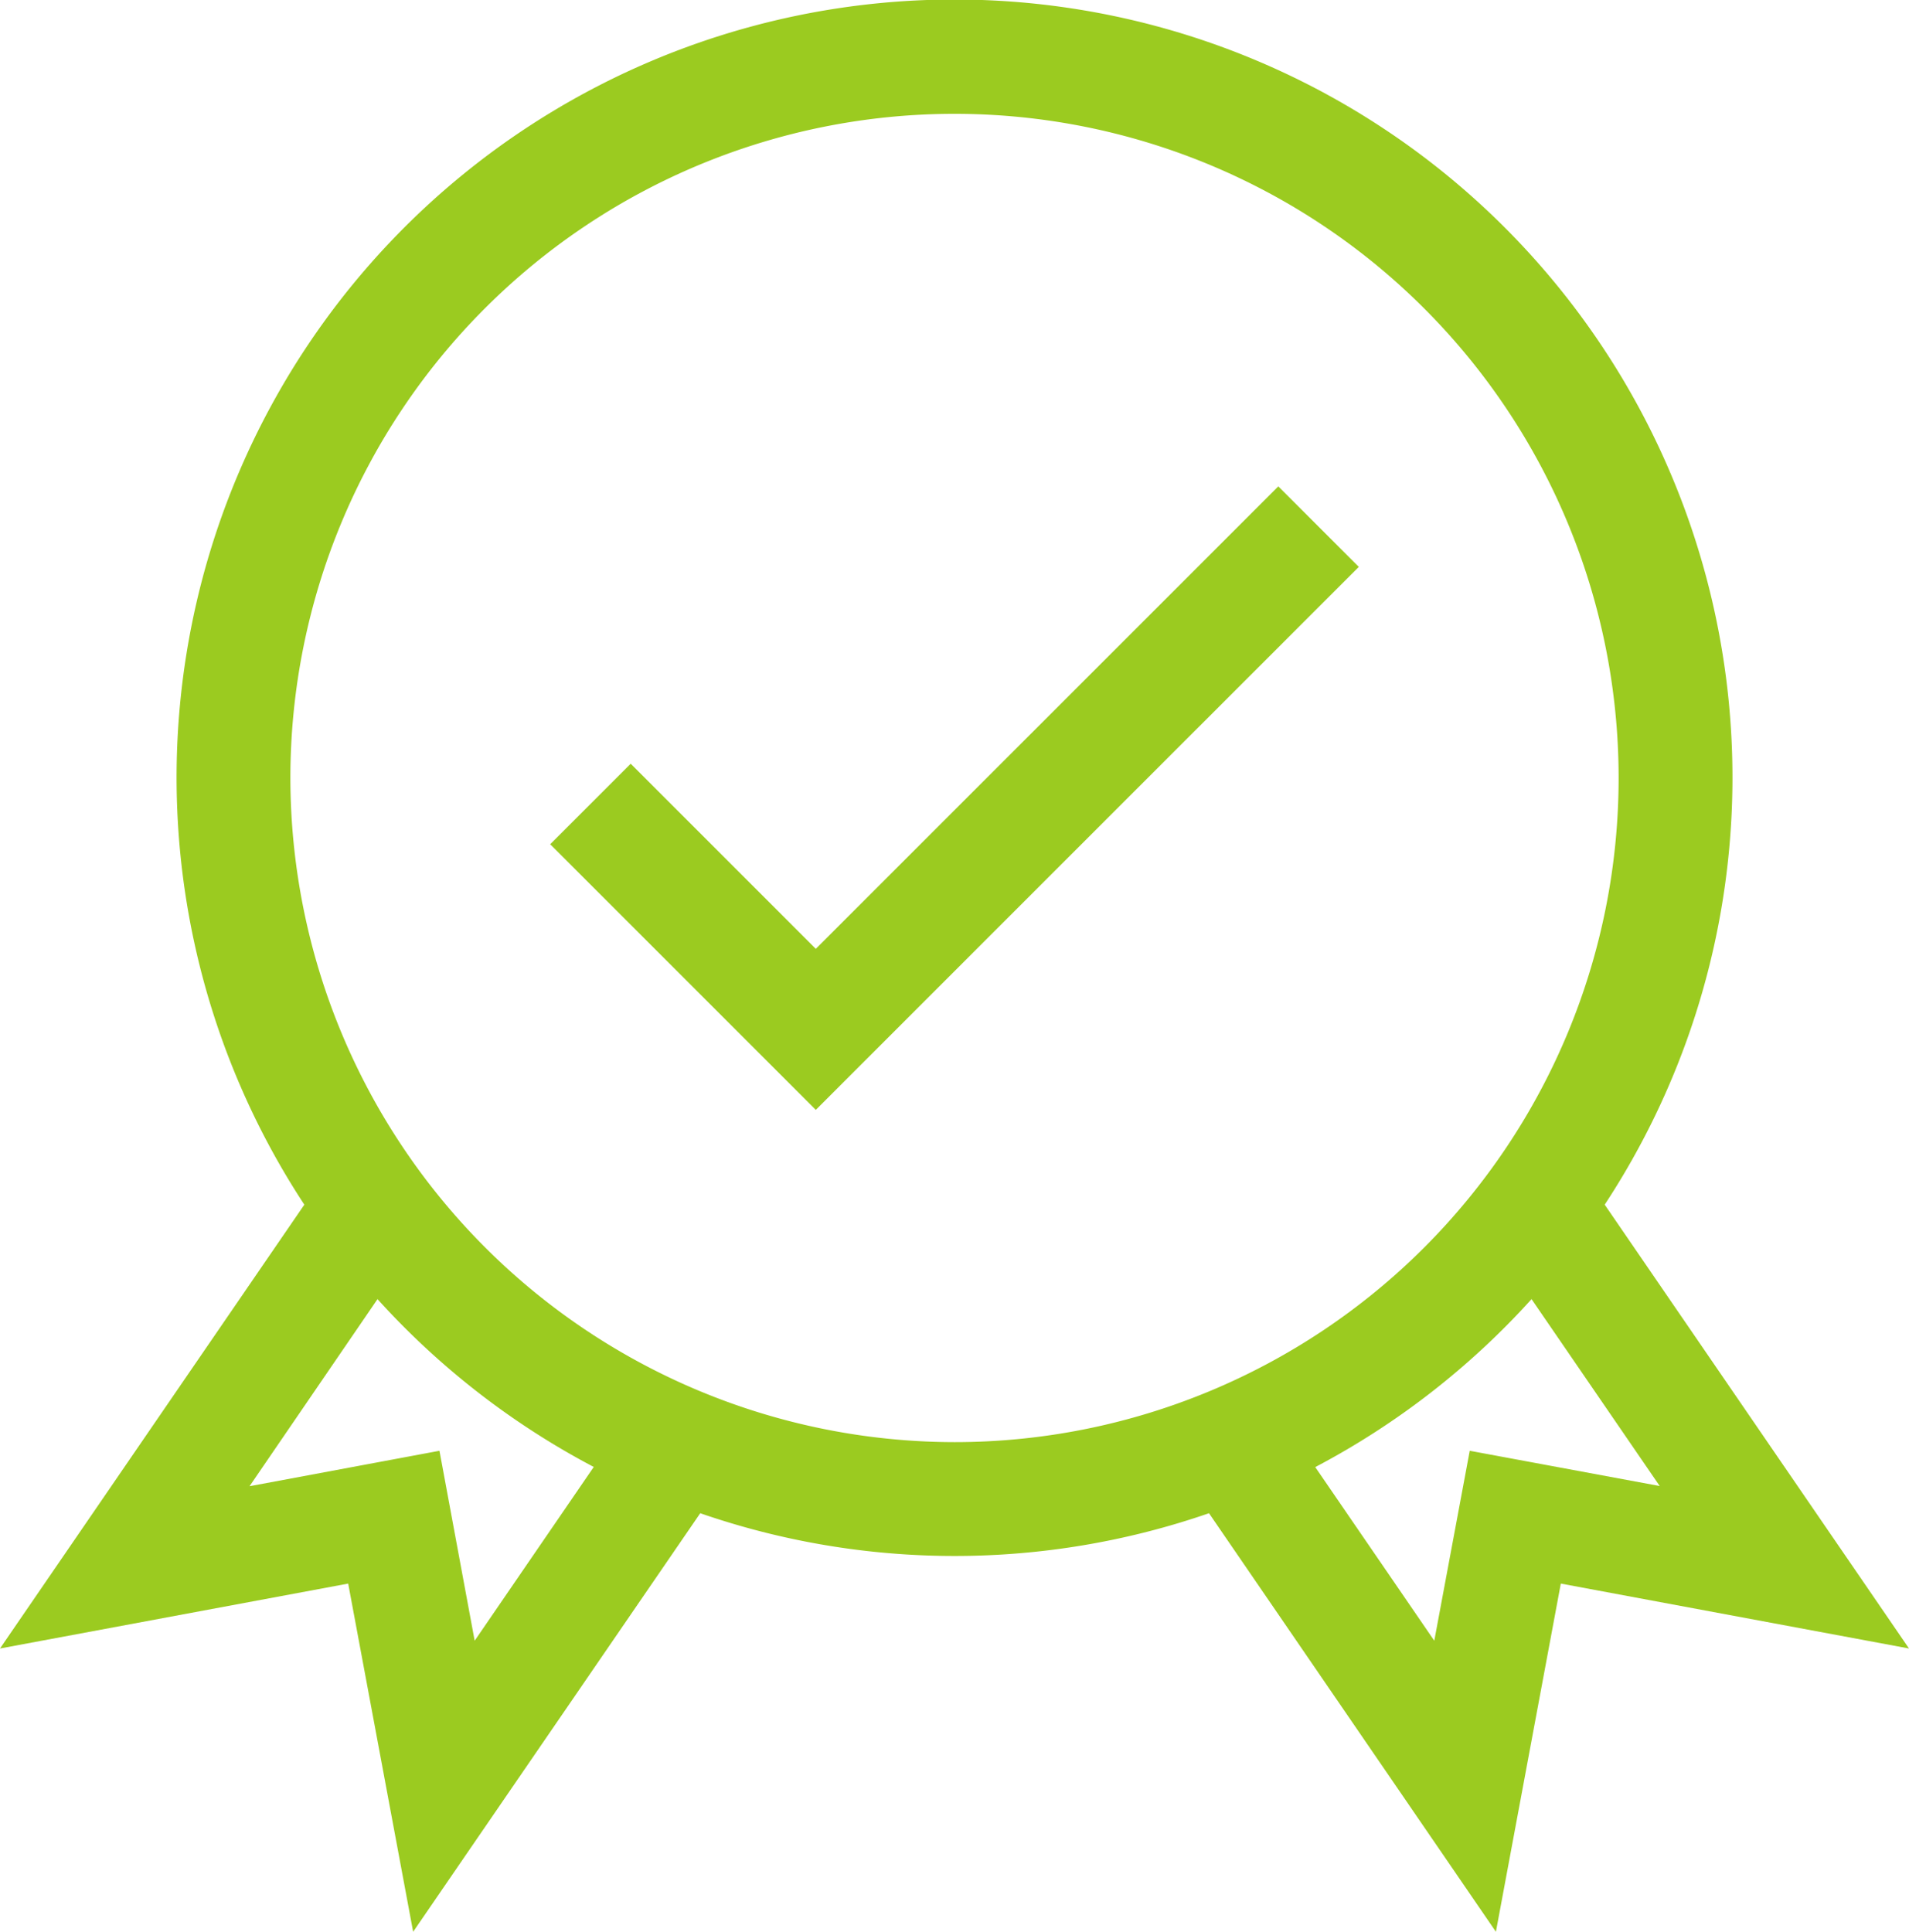 <svg xmlns="http://www.w3.org/2000/svg" width="39.53" height="40" viewBox="0 0 39.53 40"><g transform="translate(0)"><path d="M33.229,24.944a16.109,16.109,0,1,0-26.927,0L0,34.134l7.21-1.344L8.555,40,14.5,31.333a16.114,16.114,0,0,0,10.535,0L30.976,40l1.344-7.21,7.21,1.344Zm-23.4,9.029L9.1,30.04l-3.933.734L7.817,26.9a16.214,16.214,0,0,0,4.478,3.475ZM6.013,16.109A13.752,13.752,0,1,1,19.765,29.861,13.767,13.767,0,0,1,6.013,16.109ZM30.434,30.04,29.7,33.973l-2.465-3.595A16.214,16.214,0,0,0,31.714,26.9l2.654,3.87Zm0,0" fill="#9bcb20"/><path d="M151.335,138.486l-3.833-3.833-1.667,1.667,5.5,5.5,11.244-11.243-1.667-1.667Zm0,0" transform="translate(-134.442 -118.839)" fill="#9bcb20"/></g></svg>